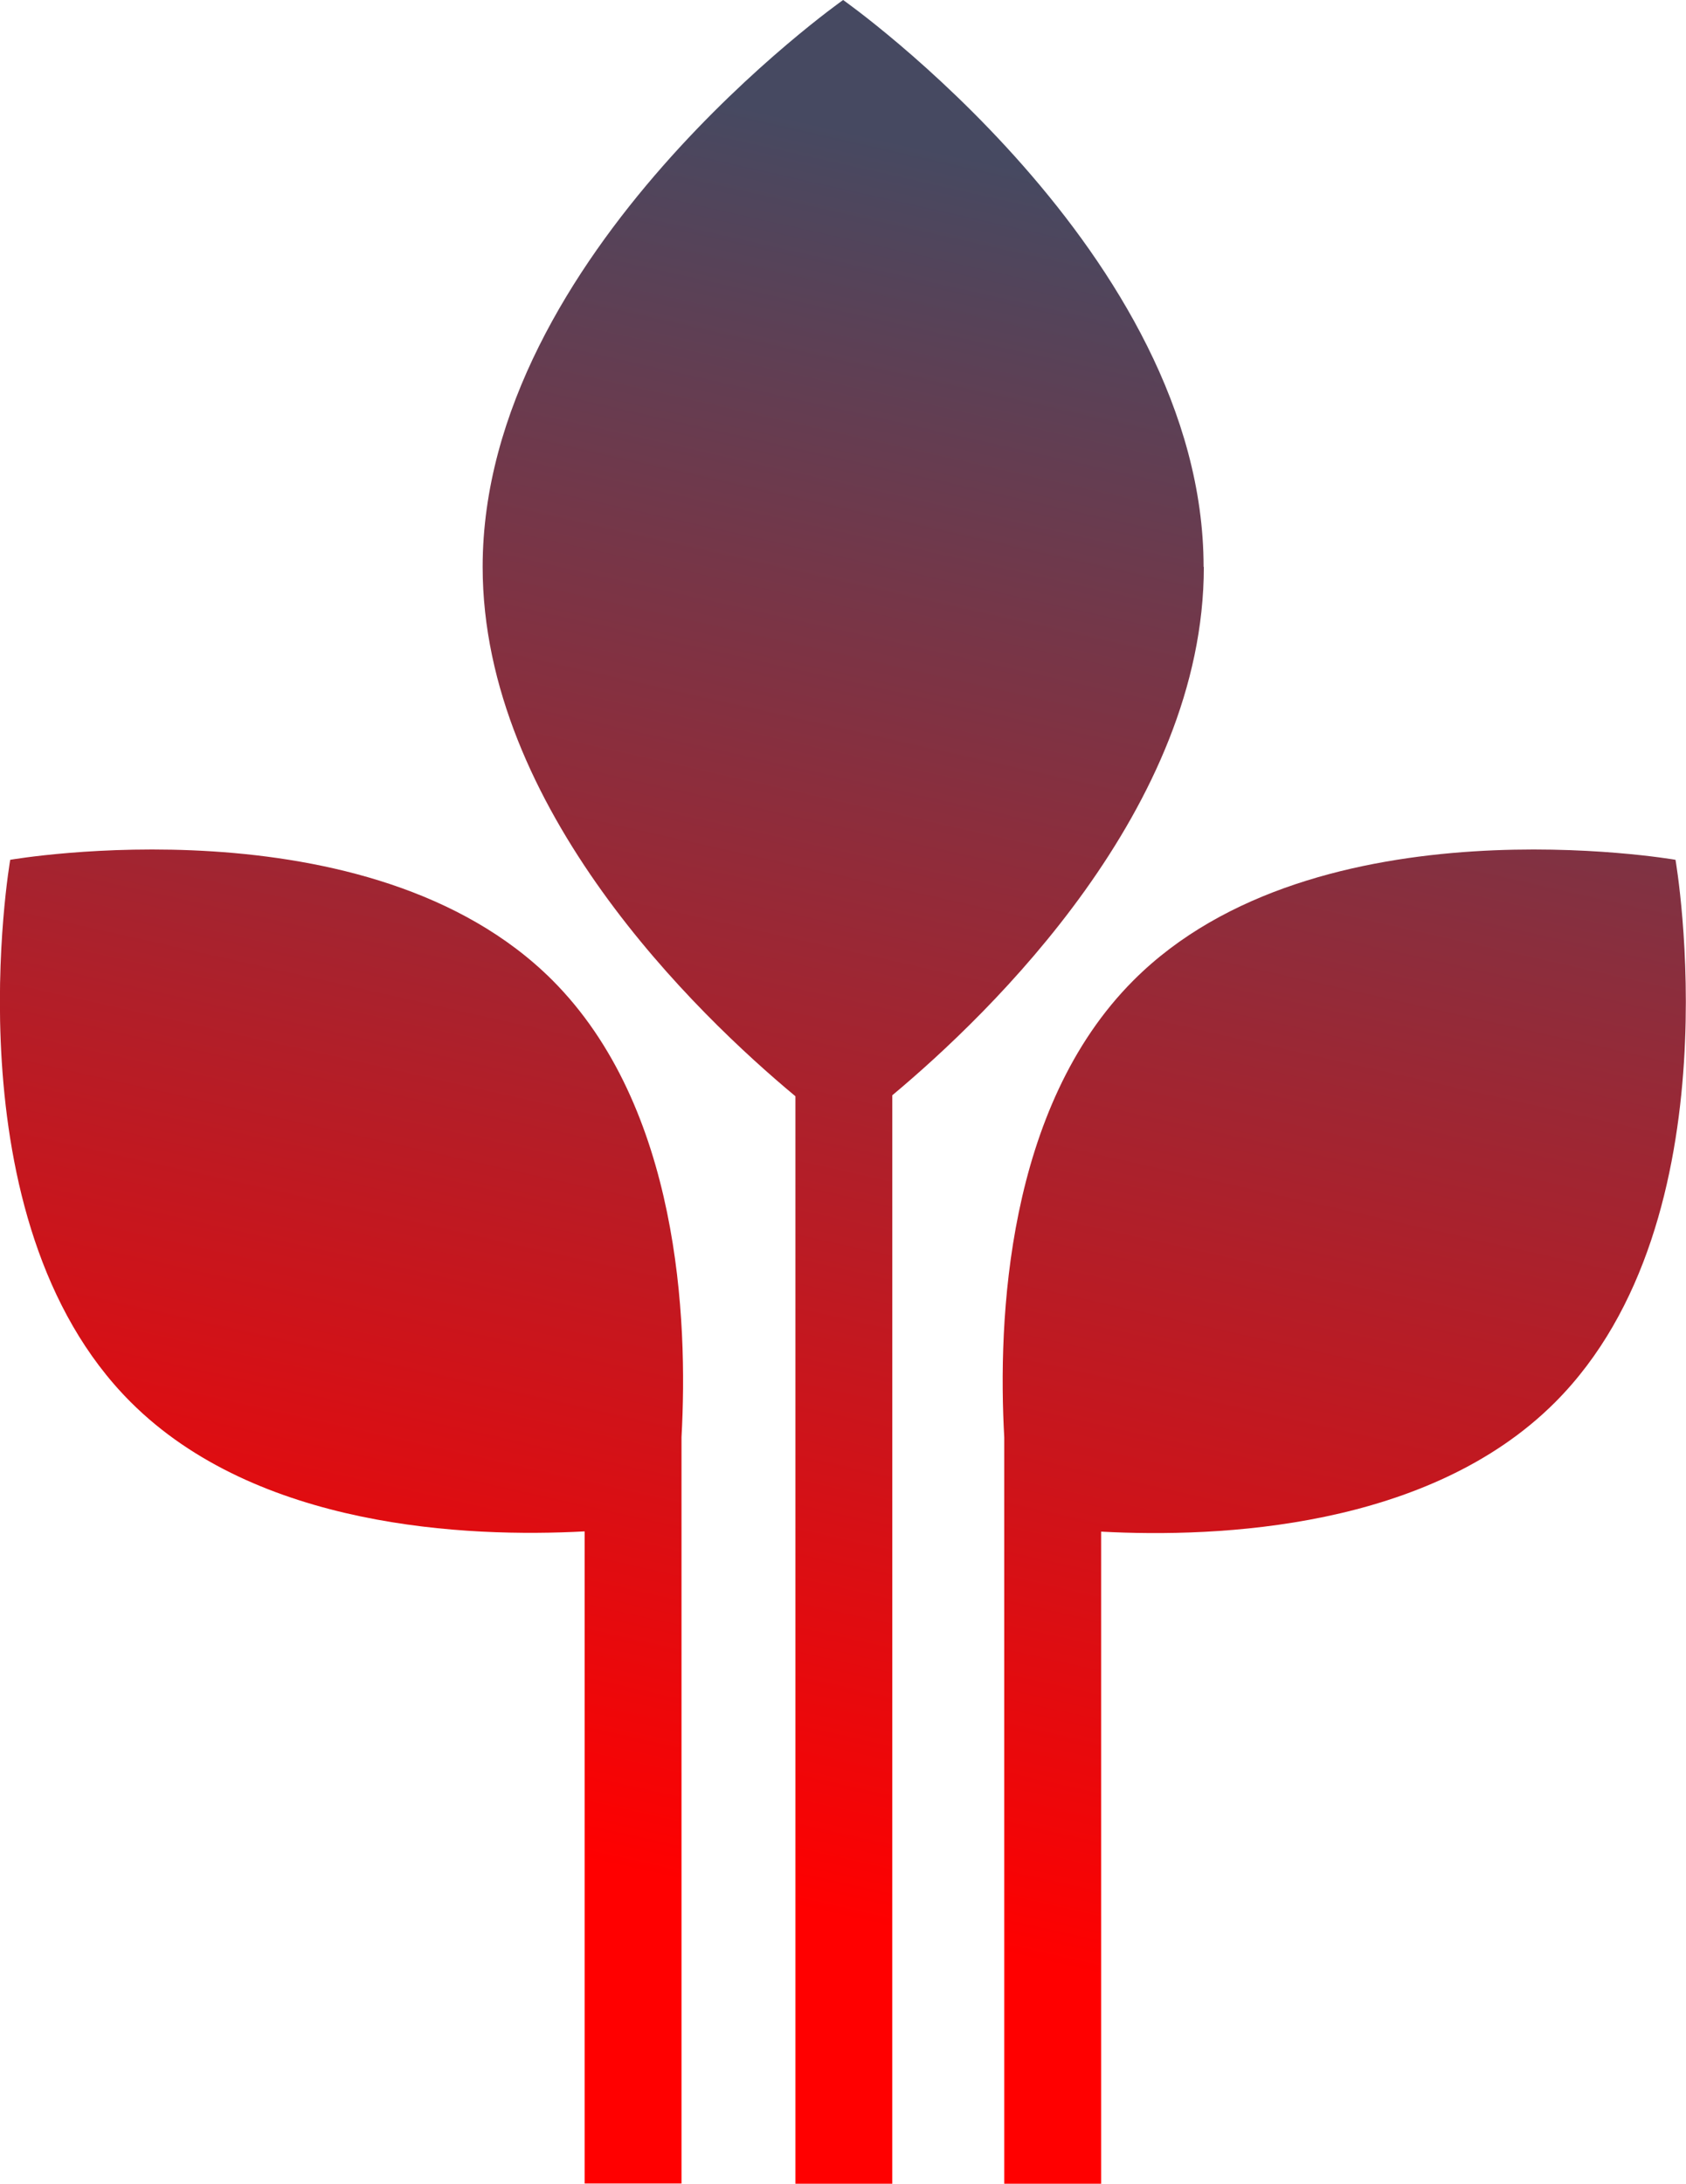 <?xml version="1.0" encoding="UTF-8"?>
<svg id="Layer_2" data-name="Layer 2" xmlns="http://www.w3.org/2000/svg" xmlns:xlink="http://www.w3.org/1999/xlink" viewBox="0 0 69.27 89.68">
  <defs>
    <style>
      .cls-1 {
        fill: url(#linear-gradient);
      }

      .cls-1, .cls-2, .cls-3 {
        stroke-width: 0px;
      }

      .cls-2 {
        fill: url(#linear-gradient-2);
      }

      .cls-3 {
        fill: url(#linear-gradient-3);
      }
    </style>
    <linearGradient id="linear-gradient" x1="23.55" y1="76.34" x2="39.31" y2="6.28" gradientUnits="userSpaceOnUse">
      <stop offset="0" stop-color="red"/>
      <stop offset="1" stop-color="#464961"/>
    </linearGradient>
    <linearGradient id="linear-gradient-2" x1="47.83" y1="81.8" x2="63.6" y2="11.74" xlink:href="#linear-gradient"/>
    <linearGradient id="linear-gradient-3" x1="11.7" y1="73.67" x2="27.46" y2="3.61" xlink:href="#linear-gradient"/>
  </defs>
  <g id="Design">
    <g>
      <path class="cls-1" d="M49.45,23.28c0-12.86-14.81-23.28-14.81-23.28,0,0-14.81,10.42-14.81,23.28,0,9.92,8.82,18.39,12.85,21.74v44.66h3.98v-44.7c4.05-3.38,12.8-11.82,12.8-21.7Z"/>
      <path class="cls-2" d="M68.84,35.31s-14.76-2.57-22.27,4.95c-5.22,5.22-5.58,13.94-5.31,18.77v30.65h3.98v-26.78c4.86.26,13.47-.13,18.65-5.31,7.52-7.52,4.95-22.27,4.95-22.27Z"/>
      <path class="cls-3" d="M22.7,40.26C15.18,32.74.42,35.31.42,35.31c0,0-2.57,14.76,4.95,22.27,5.18,5.18,13.8,5.57,18.65,5.31v26.78h3.98v-30.65c.27-4.84-.09-13.55-5.31-18.77Z"/>
    </g>
  </g>
</svg>